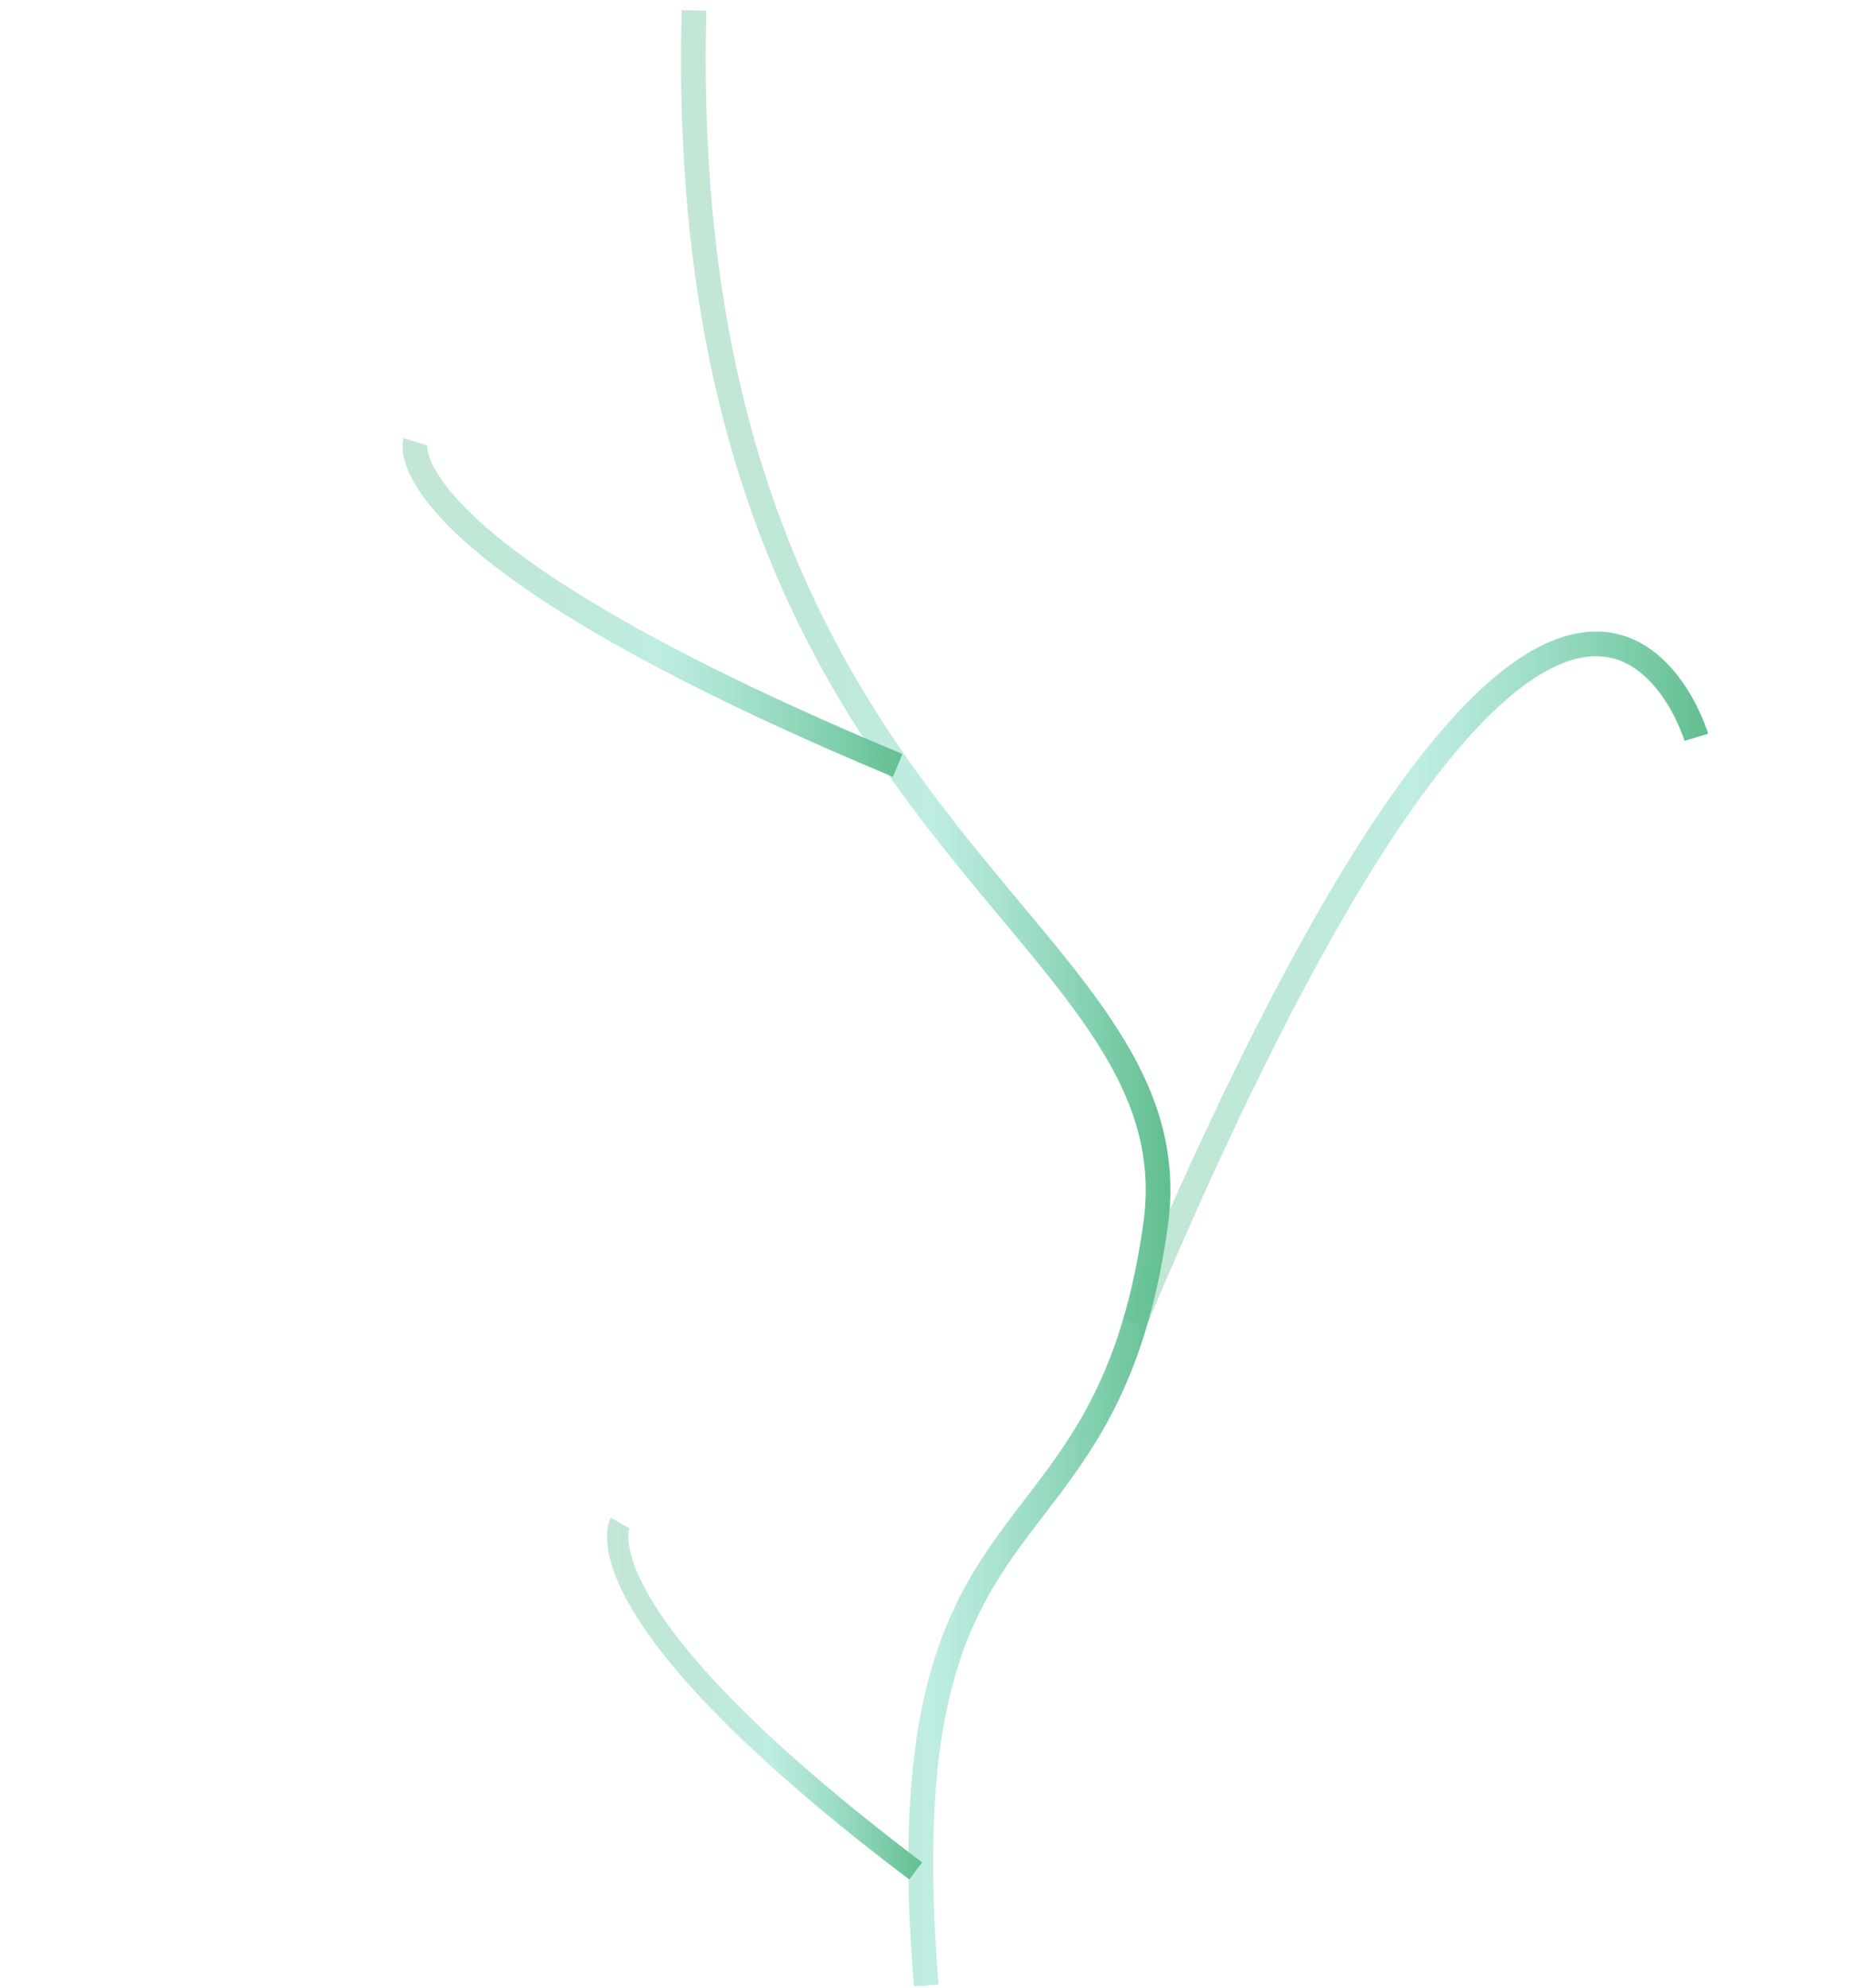 <?xml version="1.0" encoding="UTF-8" standalone="no"?>
<!-- Created with Inkscape (http://www.inkscape.org/) -->
<svg
   xmlns:dc="http://purl.org/dc/elements/1.1/"
   xmlns:cc="http://web.resource.org/cc/"
   xmlns:rdf="http://www.w3.org/1999/02/22-rdf-syntax-ns#"
   xmlns:svg="http://www.w3.org/2000/svg"
   xmlns="http://www.w3.org/2000/svg"
   xmlns:xlink="http://www.w3.org/1999/xlink"
   xmlns:sodipodi="http://sodipodi.sourceforge.net/DTD/sodipodi-0.dtd"
   xmlns:inkscape="http://www.inkscape.org/namespaces/inkscape"
   width="150"
   height="161"
   id="svg5471"
   sodipodi:version="0.32"
   inkscape:version="0.45.1"
   version="1.0"
   sodipodi:docbase="/opt/cairo-dock/trunk/plug-ins/shortcuts/data"
   sodipodi:docname="branche1.svg"
   inkscape:output_extension="org.inkscape.output.svg.inkscape">
  <defs
     id="defs5473">
    <linearGradient
       inkscape:collect="always"
       xlink:href="#linearGradient4408"
       id="linearGradient4458"
       x1="83.081"
       y1="964.201"
       x2="121.912"
       y2="964.201"
       gradientUnits="userSpaceOnUse"
       gradientTransform="matrix(0.977,0,0,0.941,-24.777,-828.348)" />
    <linearGradient
       inkscape:collect="always"
       xlink:href="#linearGradient4408"
       id="linearGradient4456"
       x1="119.029"
       y1="965.051"
       x2="166.496"
       y2="965.051"
       gradientUnits="userSpaceOnUse"
       gradientTransform="matrix(0.977,0,0,0.941,-24.777,-828.348)" />
    <linearGradient
       inkscape:collect="always"
       xlink:href="#linearGradient4408"
       id="linearGradient4450"
       x1="76.23"
       y1="1019.014"
       x2="101.673"
       y2="1019.014"
       gradientUnits="userSpaceOnUse"
       gradientTransform="matrix(0.988,0,0,0.697,-25.754,-573.311)" />
    <linearGradient
       id="linearGradient4408">
      <stop
         style="stop-color:#62bf90;stop-opacity:0.378;"
         offset="0"
         id="stop4410" />
      <stop
         id="stop5431"
         offset="0.5"
         style="stop-color:#96e1d1;stop-opacity:0.607;" />
      <stop
         style="stop-color:#62bf90;stop-opacity:1;"
         offset="1"
         id="stop4412" />
    </linearGradient>
    <linearGradient
       inkscape:collect="always"
       xlink:href="#linearGradient4408"
       id="linearGradient4446"
       x1="62.173"
       y1="933.594"
       x2="103.212"
       y2="933.594"
       gradientUnits="userSpaceOnUse"
       gradientTransform="matrix(0.977,0,0,0.941,-27.607,-829.469)" />
  </defs>
  <sodipodi:namedview
     id="base"
     pagecolor="#ffffff"
     bordercolor="#666666"
     borderopacity="1.0"
     inkscape:pageopacity="0.0"
     inkscape:pageshadow="2"
     inkscape:zoom="3.959798"
     inkscape:cx="47.913854"
     inkscape:cy="9.0567556"
     inkscape:document-units="px"
     inkscape:current-layer="layer1"
     height="161px"
     width="150px"
     inkscape:window-width="910"
     inkscape:window-height="624"
     inkscape:window-x="126"
     inkscape:window-y="395" />
  <g
     inkscape:label="Calque 1"
     inkscape:groupmode="layer"
     id="layer1">
    <path
       style="fill:none;fill-opacity:1;fill-rule:evenodd;stroke:url(#linearGradient4458);stroke-width:2;stroke-linecap:butt;stroke-linejoin:miter;stroke-opacity:1;stroke-miterlimit:4;stroke-dasharray:none"
       d="M 75.019,160.775 C 71.531,118.441 89.477,128.651 93.594,99.183 C 97.063,74.355 54.505,68.193 56.204,0.845"
       id="path2164"
       sodipodi:nodetypes="csc" />
    <path
       style="fill:none;fill-opacity:1;fill-rule:evenodd;stroke:url(#linearGradient4456);stroke-width:2;stroke-linecap:butt;stroke-linejoin:miter;stroke-opacity:1;stroke-miterlimit:4;stroke-dasharray:none"
       d="M 91.907,107.047 C 126.78,24.196 137.393,59.704 137.393,59.704"
       id="path2166" />
    <path
       style="fill:none;fill-opacity:1;fill-rule:evenodd;stroke:url(#linearGradient4450);stroke-width:1.732;stroke-linecap:butt;stroke-linejoin:miter;stroke-miterlimit:4;stroke-dasharray:none;stroke-opacity:1"
       d="M 74.166,151.504 C 46.232,130.368 50.223,123.322 50.223,123.322"
       id="path2172" />
    <path
       style="fill:none;fill-opacity:1;fill-rule:evenodd;stroke:url(#linearGradient4446);stroke-width:2;stroke-linecap:butt;stroke-linejoin:miter;stroke-miterlimit:4;stroke-dasharray:none;stroke-opacity:1"
       d="M 72.706,61.981 C 30.85,44.508 33.64,35.772 33.64,35.772"
       id="path2176" />
  </g>
</svg>
